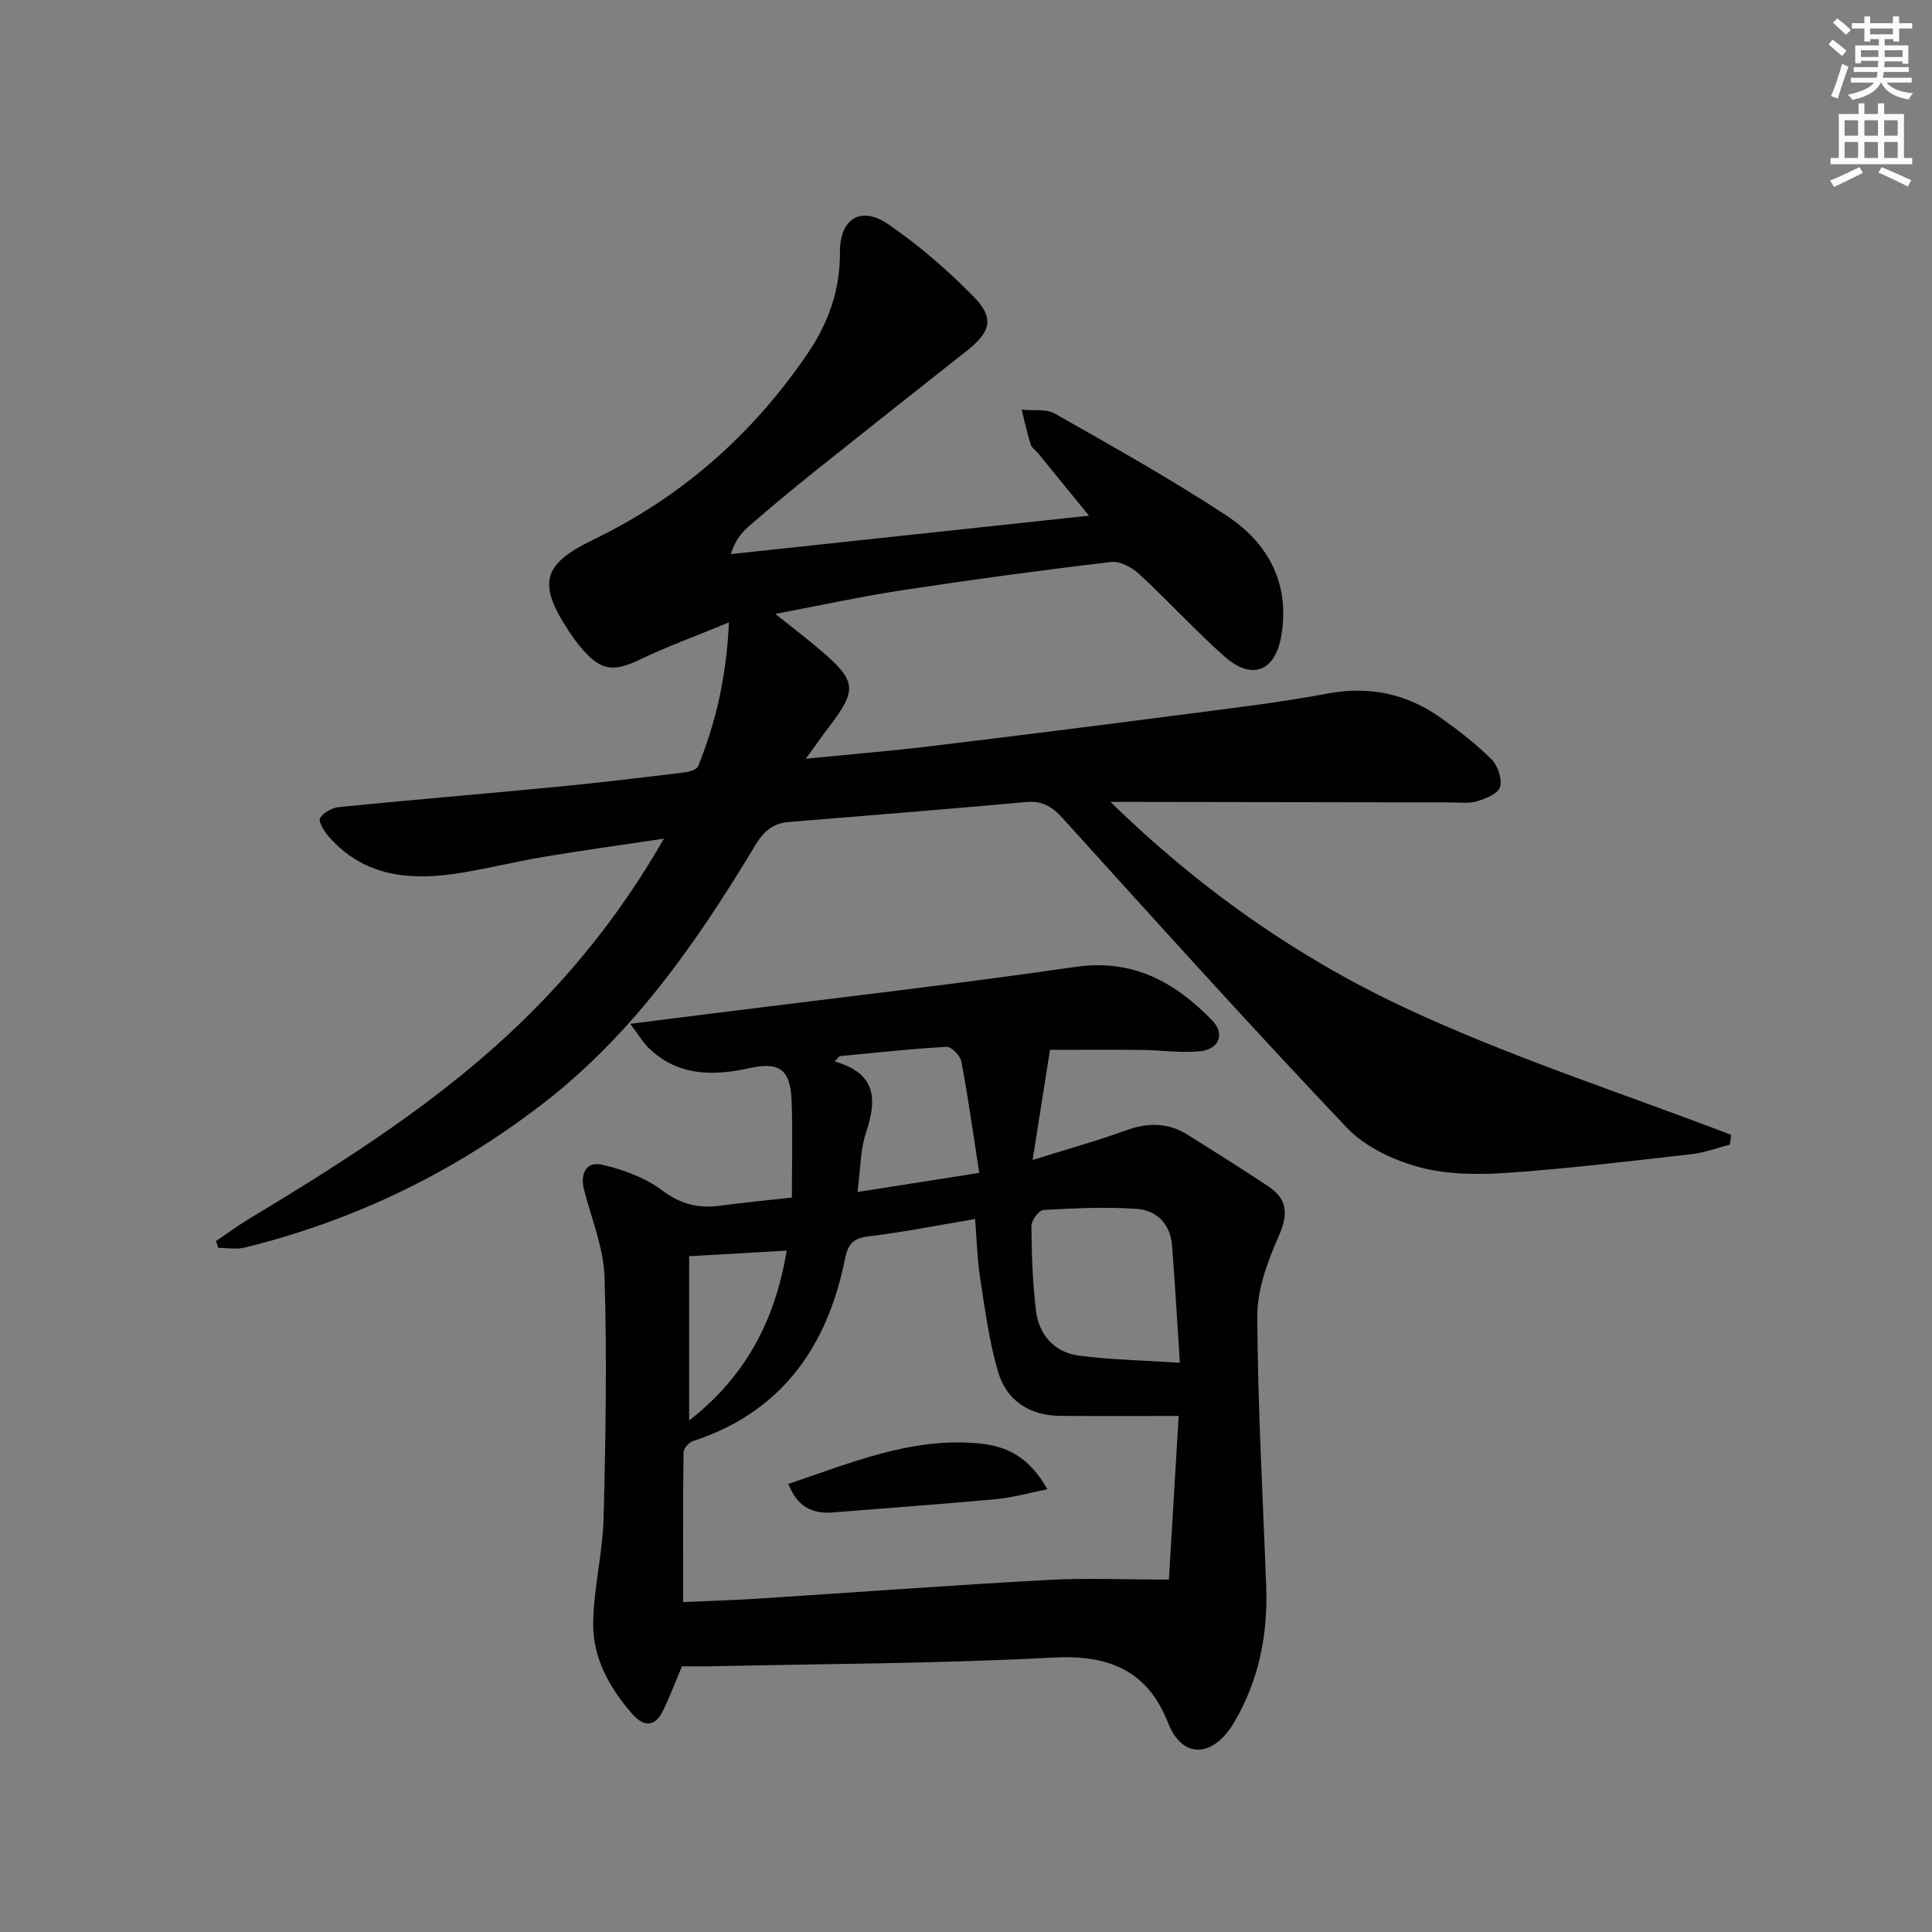<svg enable-background="new 0 0 400 400" viewBox="0 0 400 400" xmlns="http://www.w3.org/2000/svg"><rect x="0" y="0" width="400" height="400" fill="#808080" stroke="none"/><g fill="#010100"><path d="m44.74 256.93c2.27-1.53 4.48-3.16 6.82-4.57 20.27-12.23 40.22-24.87 57.24-41.58 10.96-10.76 20.35-22.71 28.66-37.15-9.01 1.36-16.97 2.45-24.88 3.77-6.22 1.04-12.35 2.63-18.59 3.53-9.79 1.41-19 .27-25.99-7.8-.91-1.05-2.14-3.07-1.74-3.74.7-1.17 2.52-2.16 3.96-2.3 15.05-1.5 30.13-2.74 45.18-4.2 8.76-.84 17.5-1.9 26.24-2.96 1.03-.12 2.61-.57 2.9-1.29 3.67-9.09 5.87-18.52 6.37-29.77-6.8 2.81-12.69 4.94-18.31 7.63-5.59 2.68-8.13 2.46-12.16-2.25-.97-1.13-1.86-2.35-2.68-3.6-6.48-9.84-5.51-13.8 5.03-18.89 18.44-8.92 33.23-21.97 44.64-38.91 4.17-6.2 6.51-12.96 6.47-20.58-.04-7.01 4.3-9.75 10.04-5.82 6.26 4.29 12.1 9.37 17.45 14.77 4.58 4.61 3.83 7.42-1.29 11.46-10.59 8.35-21.16 16.71-31.69 25.13-4.55 3.64-9.02 7.38-13.43 11.2-1.56 1.35-2.83 3.05-3.67 5.71 24.54-2.63 49.09-5.27 74.15-7.95-3.6-4.42-7.03-8.64-10.47-12.86-.53-.64-1.37-1.17-1.6-1.89-.74-2.36-1.26-4.8-1.86-7.2 2.32.24 5.04-.23 6.89.83 11.97 6.8 24.02 13.53 35.51 21.09 8.57 5.64 13.16 13.98 11.37 24.77-1.24 7.52-6.09 9.47-11.84 4.36-6.09-5.41-11.6-11.49-17.6-17.02-1.5-1.38-4.01-2.72-5.87-2.5-14.34 1.7-28.65 3.64-42.93 5.81-8.52 1.29-16.95 3.13-26.54 4.94 3.7 2.96 6.64 5.19 9.43 7.58 7.41 6.34 7.56 8.12 1.67 15.85-1.39 1.82-2.7 3.69-4.79 6.56 9.24-.92 17.38-1.59 25.49-2.56 17.65-2.12 35.29-4.35 52.91-6.64 9.88-1.28 19.8-2.45 29.58-4.29 8.76-1.64 16.53.05 23.63 5.11 3.65 2.6 7.23 5.38 10.39 8.53 1.29 1.29 2.2 4.02 1.75 5.68-.37 1.35-2.92 2.41-4.7 2.96-1.69.52-3.63.26-5.46.25-21.5-.02-43-.06-64.5-.1-1.64 0-3.29 0-6.01 0 18.39 17.95 38.54 32.08 60.67 42.48 21.92 10.3 45.17 17.75 67.84 26.45-.09.67-.18 1.35-.27 2.02-2.63.68-5.22 1.67-7.89 1.97-12.7 1.44-25.4 2.99-38.14 3.87-6.09.42-12.53.39-18.34-1.19-5.38-1.46-11.2-4.22-14.96-8.18-19.94-21.01-39.33-42.54-58.77-64.01-2.21-2.45-4.26-3.69-7.62-3.38-16.39 1.48-32.8 2.79-49.2 4.13-3.28.27-5.22 2.07-6.89 4.86-12.06 20.04-25.32 39.14-44.15 53.61-18.44 14.18-38.96 24.08-61.54 29.64-1.72.42-3.64.06-5.47.06-.13-.45-.29-.94-.44-1.43z"/><path d="m141.19 344.99c-1.41 3.33-2.54 6.41-4 9.34-1.67 3.36-4.05 3.09-6.26.56-4.72-5.4-8.22-11.63-8.12-18.85.1-7.26 1.97-14.49 2.16-21.76.43-16.58.7-33.19.2-49.76-.19-6.11-2.7-12.16-4.25-18.21-.87-3.39.52-5.91 3.74-5.17 4.36 1 8.92 2.68 12.46 5.33 3.82 2.86 7.49 3.75 11.94 3.16 4.88-.65 9.78-1.12 14.89-1.69 0-7.02.19-13.51-.05-19.98-.24-6.46-2.45-8.19-8.64-6.83-7.67 1.69-14.9 1.7-20.97-4.16-1.12-1.08-1.93-2.5-3.81-5 6.16-.78 11.09-1.4 16.03-2.02 25.38-3.21 50.8-6.09 76.11-9.76 11.98-1.74 20.67 3.17 28.39 11.11 2.67 2.74 1.39 5.95-2.55 6.35-3.92.4-7.93-.23-11.9-.27-6.16-.07-12.31-.02-19.17-.02-1.09 6.92-2.24 14.19-3.6 22.8 7.12-2.23 13.27-3.93 19.25-6.11 4.55-1.65 8.76-1.68 12.86.89 5.62 3.53 11.25 7.05 16.77 10.74 4.02 2.69 4.01 5.89 2.04 10.34-2.29 5.18-4.43 11-4.4 16.53.08 18.62 1.16 37.24 1.84 55.86.37 10.02-1.5 19.52-6.67 28.24-4.36 7.35-10.71 7.55-13.64.07-4.28-10.91-12.29-14.16-23.85-13.54-23.74 1.27-47.55 1.29-71.33 1.82-1.83.02-3.64-.01-5.47-.01zm100.82-17.95c.66-11.05 1.34-22.42 2.02-33.88-8.7 0-16.63.05-24.55-.02-6.37-.06-11.1-3.18-12.85-9.15-1.85-6.3-2.7-12.92-3.71-19.44-.61-3.98-.7-8.04-1.03-12.16-7.86 1.31-14.86 2.71-21.93 3.57-3.2.39-4.35 1.41-5.01 4.69-3.67 18.18-13.11 31.73-31.52 37.73-.83.27-1.9 1.53-1.91 2.34-.13 10.1-.09 20.21-.09 30.97 5.47-.25 10.4-.39 15.32-.7 20.06-1.29 40.11-2.78 60.19-3.88 8.03-.44 16.1-.07 25.07-.07zm2.27-44.9c-.58-8.82-1.01-16.58-1.63-24.32-.35-4.41-3.18-7.26-7.32-7.54-6.4-.43-12.87-.13-19.29.23-.94.05-2.51 2.17-2.5 3.33.05 5.8.25 11.63.93 17.39.6 5.1 3.76 8.75 8.9 9.44 6.53.86 13.16.96 20.91 1.47zm-70.46-63.47c-.33.37-.66.73-.99 1.1 8.71 2.49 8.74 7.91 6.48 14.68-1.22 3.65-1.16 7.74-1.77 12.34 8.46-1.33 16.23-2.55 25.2-3.96-1.25-8.1-2.29-15.59-3.69-23.02-.23-1.22-2.05-3.13-3.05-3.07-7.41.4-14.79 1.23-22.18 1.93zm-10.95 40.25c-6.85.4-13.22.77-20.19 1.17v34.01c11.54-8.99 17.79-20.52 20.19-35.18z"/><path d="m163.22 307.23c13.16-4.43 25.61-9.73 39.54-8.38 5.86.57 10.38 2.9 14.08 9.49-3.99.79-7.3 1.74-10.67 2.05-11.25 1.04-22.53 1.83-33.8 2.75-4.34.35-7.36-1.33-9.15-5.91z"/></g><path d="m378.6 9.2.8-1c.9.7 1.9 1.4 2.9 2.3l-.9 1.1c-1.1-.9-2-1.7-2.8-2.4zm.5 10.7c.9-2.1 1.6-4.3 2.3-6.7.4.2.8.4 1.3.6-.7 2.1-1.5 4.2-2.2 6.6zm.4-15.2.9-.9c1 .8 2 1.6 2.8 2.4l-1 1c-1-.9-1.9-1.8-2.7-2.5zm12.5-1.3h1.2v1.4h2.7v1.1h-2.7v2.7h-1.2v-.5h-1.8v1.3h4.9v3.8h-1.2v-.5h-3.7c0 .4-.1.9-.1 1.2h5.1v1h-5.2c0 .5-.1.9-.2 1.2h6v1h-5.2c1.1 1.3 2.9 2 5.5 2.2-.4.4-.7.8-.9 1.3-2.9-.5-4.8-1.6-5.7-3.5h-.1c-.8 1.7-2.7 2.9-5.9 3.6-.2-.4-.6-.8-.9-1.1 2.8-.6 4.6-1.4 5.4-2.5h-4.8v-1h5.3c.1-.3.2-.7.2-1.2h-4.9v-1h5c0-.4 0-.8.1-1.3h-3.6v.5h-1.2v-3.7h4.9v-1.3h-1.8v.5h-1.2v-2.7h-2.6v-1.1h2.6v-1.4h1.2v1.4h4.7v-1.4zm-6.7 8.4h3.6c0-.4 0-.9 0-1.4h-3.6zm1.9-4.7h4.7v-1.2h-4.7zm6.7 3.3h-3.7v1.4h3.7z" fill="#fbfcfa"/><path d="m384.7 21.4h1.3v2.2h2.8v-2.2h1.3v2.2h4.1v9.1h1.7v1.3h-16.9v-1.3h1.7v-9.1h4.1v-2.2zm.3 13.2.7 1.2c-1.8.9-3.8 1.9-6 2.9-.2-.4-.5-.8-.8-1.3 2.4-1 4.4-2 6.1-2.8zm-3.1-6.5h2.8v-3.2h-2.8zm0 4.6h2.8v-3.3h-2.8zm4.1-4.6h2.8v-3.2h-2.8zm0 4.6h2.8v-3.3h-2.8v3.2zm3.6 1.9c2.1.9 4.1 1.8 6.1 2.7l-.7 1.3c-2.2-1.1-4.2-2-6.1-2.9zm3.3-9.7h-2.8v3.2h2.8zm-2.8 7.8h2.8v-3.3h-2.8z" fill="#fbfcfa"/></svg>